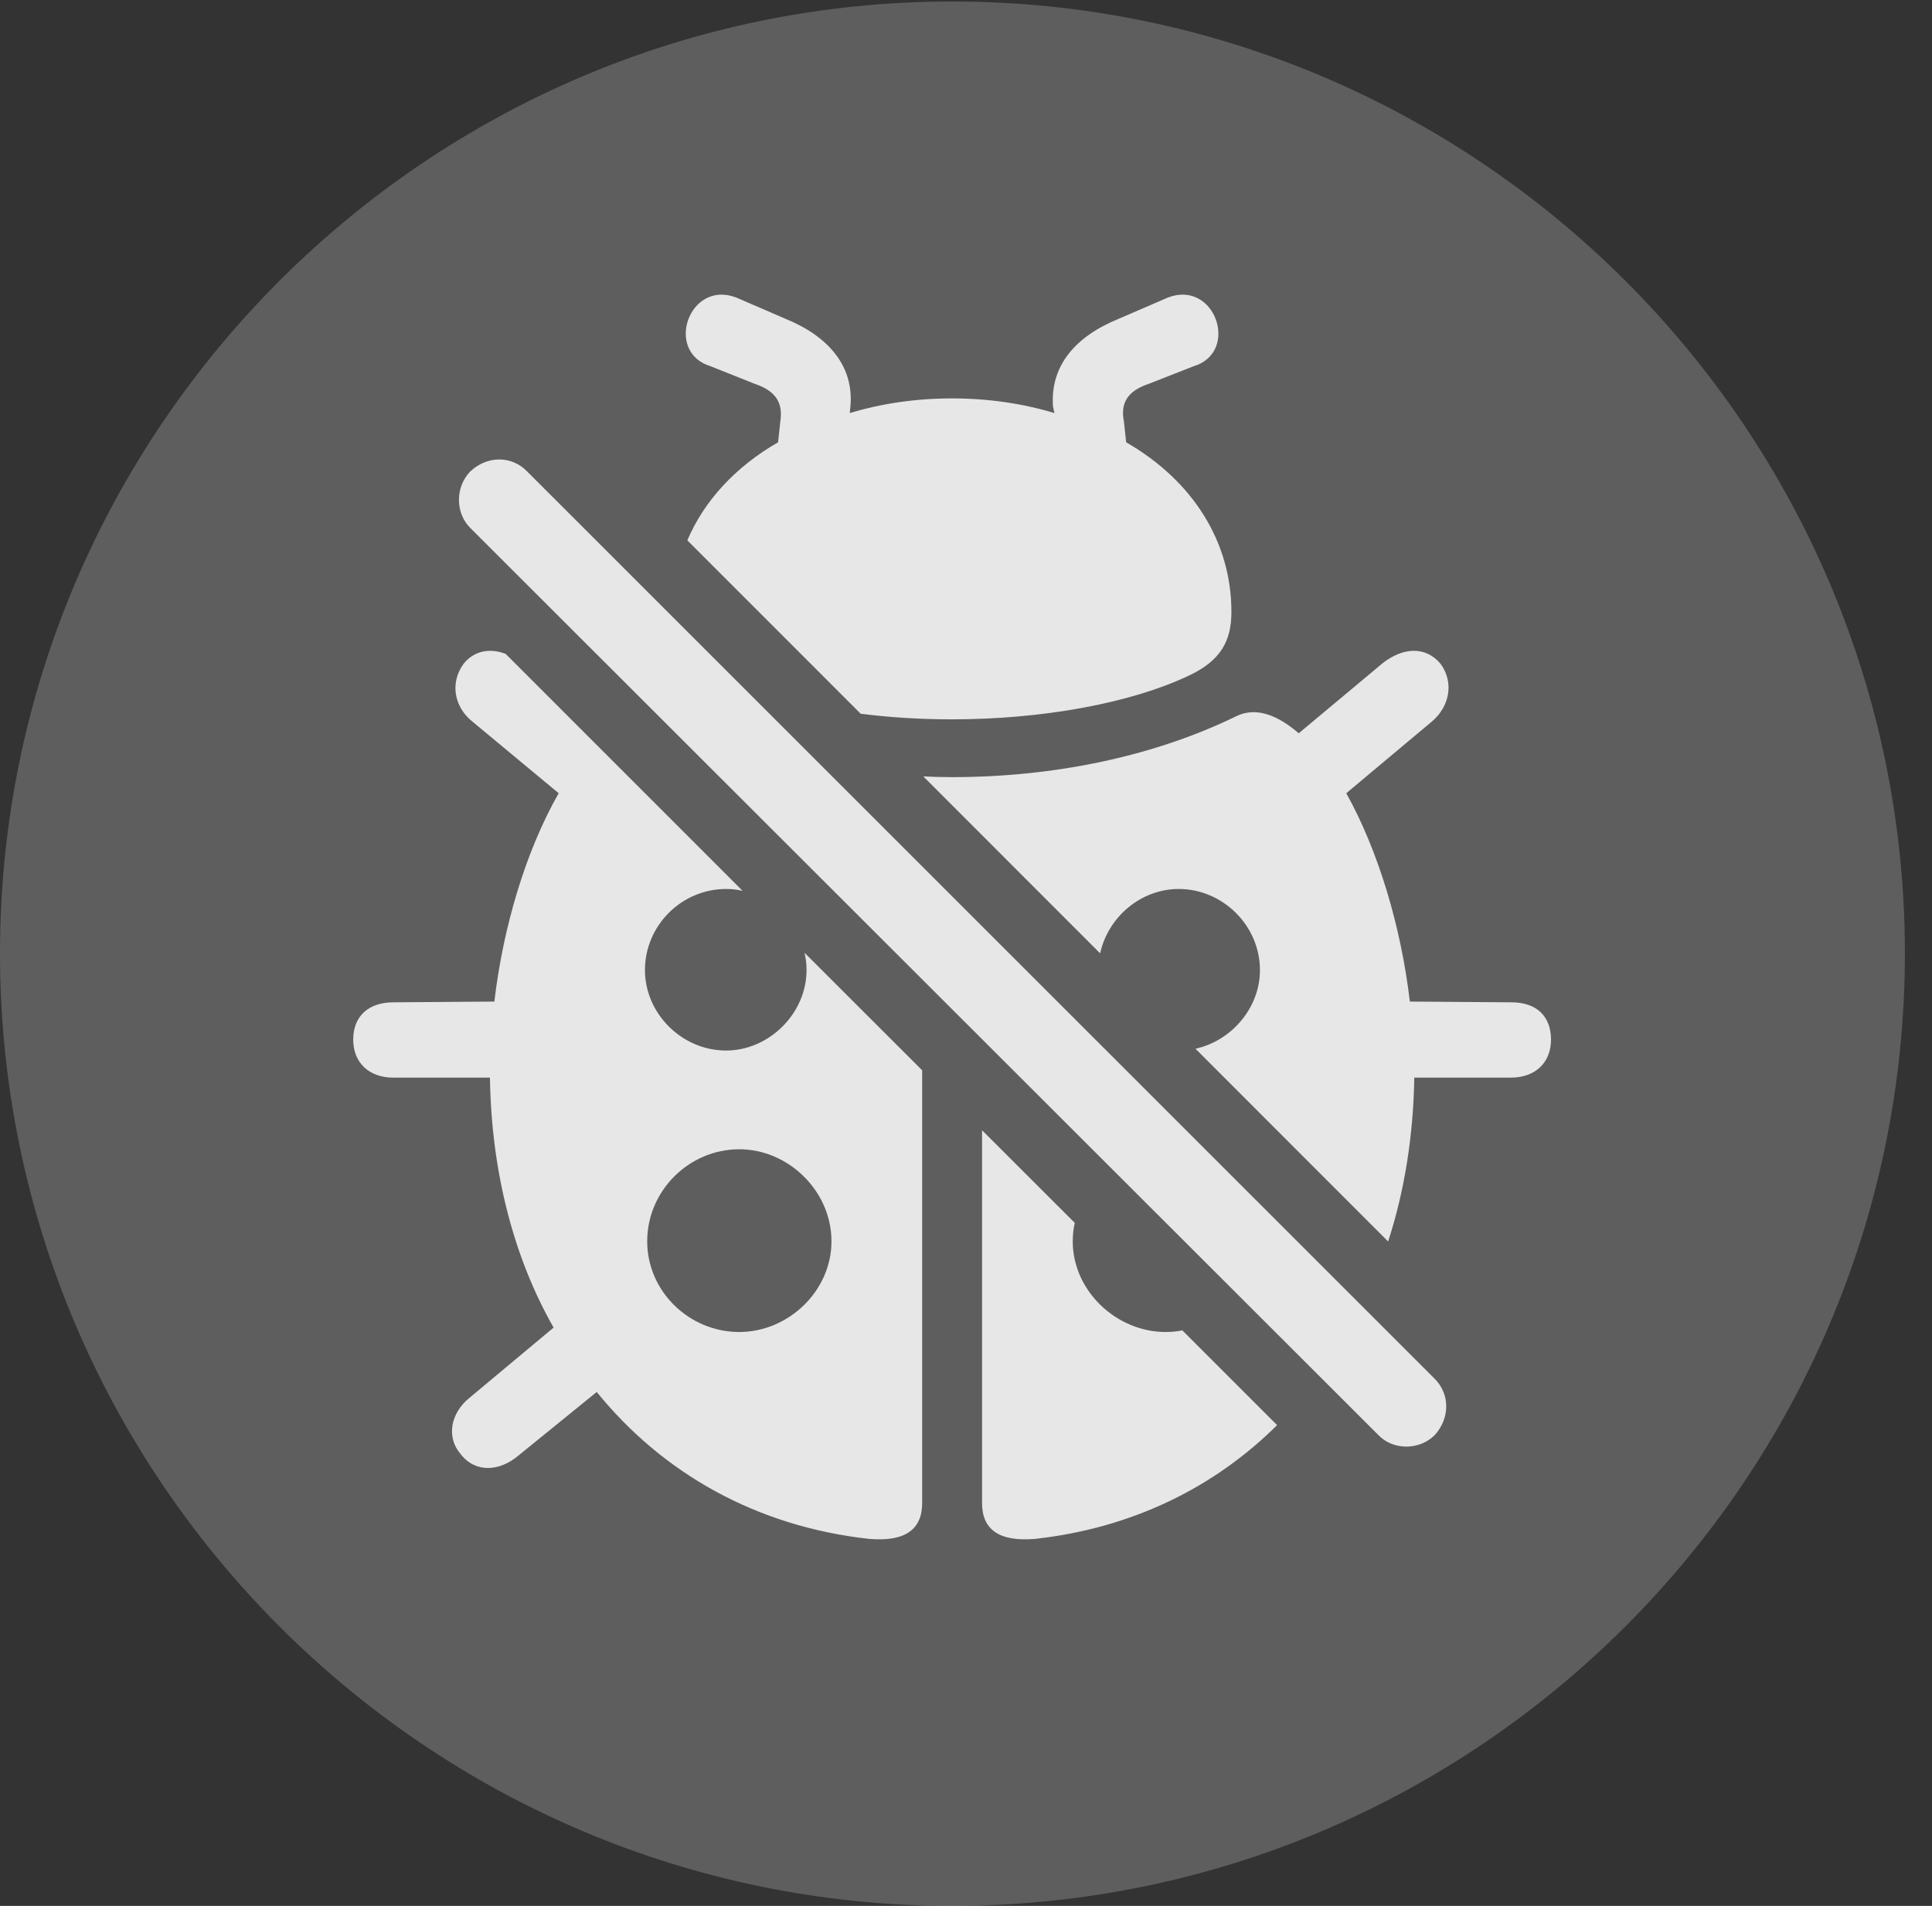 <?xml version="1.0" encoding="UTF-8"?>
<!--Generator: Apple Native CoreSVG 341-->
<!DOCTYPE svg
PUBLIC "-//W3C//DTD SVG 1.1//EN"
       "http://www.w3.org/Graphics/SVG/1.1/DTD/svg11.dtd">
<svg version="1.1" xmlns="http://www.w3.org/2000/svg" xmlns:xlink="http://www.w3.org/1999/xlink" viewBox="0 0 25.801 25.459">
 <rect x="0" y="0" width="25.801" height="25.459" fill="#333333" stroke="none"/>
 <g>
  <rect height="25.459" opacity="0" width="25.801" x="0" y="0"/>
  <path d="M12.715 25.459C19.727 25.459 25.439 19.746 25.439 12.734C25.439 5.732 19.727 0.02 12.715 0.02C5.713 0.02 0 5.732 0 12.734C0 19.746 5.713 25.459 12.715 25.459Z" fill="white" fill-opacity="0.212"/>
  <path d="M14.353 16.335C14.335 16.415 14.326 16.498 14.326 16.582C14.326 17.246 14.912 17.793 15.566 17.793C15.642 17.793 15.717 17.786 15.789 17.771L17.055 19.037C16.215 19.872 15.113 20.415 13.818 20.557C13.34 20.596 13.115 20.43 13.115 20.078L13.115 15.098ZM6.752 8.734L9.917 11.9C9.846 11.883 9.772 11.875 9.697 11.875C9.102 11.875 8.613 12.363 8.613 12.959C8.613 13.535 9.102 14.033 9.697 14.033C10.273 14.033 10.771 13.535 10.771 12.959C10.771 12.88 10.762 12.802 10.744 12.727L12.315 14.297L12.315 20.078C12.315 20.43 12.09 20.596 11.611 20.557C10.098 20.391 8.848 19.678 7.969 18.594L6.924 19.443C6.67 19.658 6.348 19.678 6.152 19.424C5.957 19.199 6.016 18.877 6.27 18.672L7.393 17.734C6.865 16.807 6.562 15.664 6.543 14.395L5.254 14.395C4.922 14.395 4.717 14.19 4.717 13.887C4.717 13.574 4.922 13.389 5.254 13.389L6.602 13.379C6.719 12.383 7.021 11.367 7.461 10.596L6.309 9.639C6.064 9.443 6.006 9.121 6.191 8.867C6.335 8.687 6.548 8.656 6.752 8.734ZM7.041 6.299L19.16 18.418C19.365 18.623 19.365 18.945 19.16 19.17C18.955 19.375 18.604 19.375 18.408 19.17L6.279 7.051C6.084 6.855 6.074 6.514 6.279 6.299C6.504 6.084 6.836 6.084 7.041 6.299ZM8.643 16.582C8.643 17.246 9.199 17.793 9.873 17.793C10.527 17.793 11.104 17.246 11.104 16.582C11.104 15.908 10.527 15.352 9.873 15.352C9.199 15.352 8.643 15.908 8.643 16.582ZM19.238 8.867C19.424 9.121 19.355 9.443 19.121 9.639L17.979 10.596C18.408 11.367 18.711 12.383 18.828 13.379L20.186 13.389C20.518 13.389 20.713 13.574 20.713 13.887C20.713 14.19 20.508 14.395 20.176 14.395L18.887 14.395C18.875 15.18 18.754 15.917 18.538 16.584L15.965 14.009C16.449 13.903 16.826 13.46 16.826 12.959C16.826 12.363 16.328 11.875 15.742 11.875C15.233 11.875 14.797 12.252 14.692 12.735L12.33 10.371C12.459 10.378 12.587 10.381 12.715 10.381C14.043 10.381 15.381 10.117 16.504 9.57C16.719 9.463 16.992 9.492 17.344 9.795L18.467 8.857C18.73 8.652 19.033 8.623 19.238 8.867ZM15.938 4.893L15.342 5.127C15.049 5.225 14.961 5.391 15.01 5.635L15.039 5.908C15.938 6.426 16.445 7.246 16.445 8.174C16.445 8.555 16.309 8.828 15.859 9.033C15.088 9.395 13.916 9.609 12.715 9.609C12.297 9.609 11.885 9.584 11.494 9.534L9.179 7.218C9.403 6.692 9.818 6.238 10.391 5.908L10.42 5.635C10.459 5.391 10.371 5.225 10.078 5.127L9.492 4.893C8.867 4.707 9.199 3.73 9.834 3.975L10.488 4.258C11.065 4.492 11.406 4.893 11.357 5.43L11.348 5.518C11.768 5.391 12.227 5.322 12.715 5.322C13.203 5.322 13.662 5.391 14.082 5.518L14.062 5.43C14.023 4.883 14.365 4.492 14.941 4.258L15.596 3.975C16.23 3.73 16.562 4.707 15.938 4.893Z" fill="white" fill-opacity="0.85"/>
 </g>
</svg>
